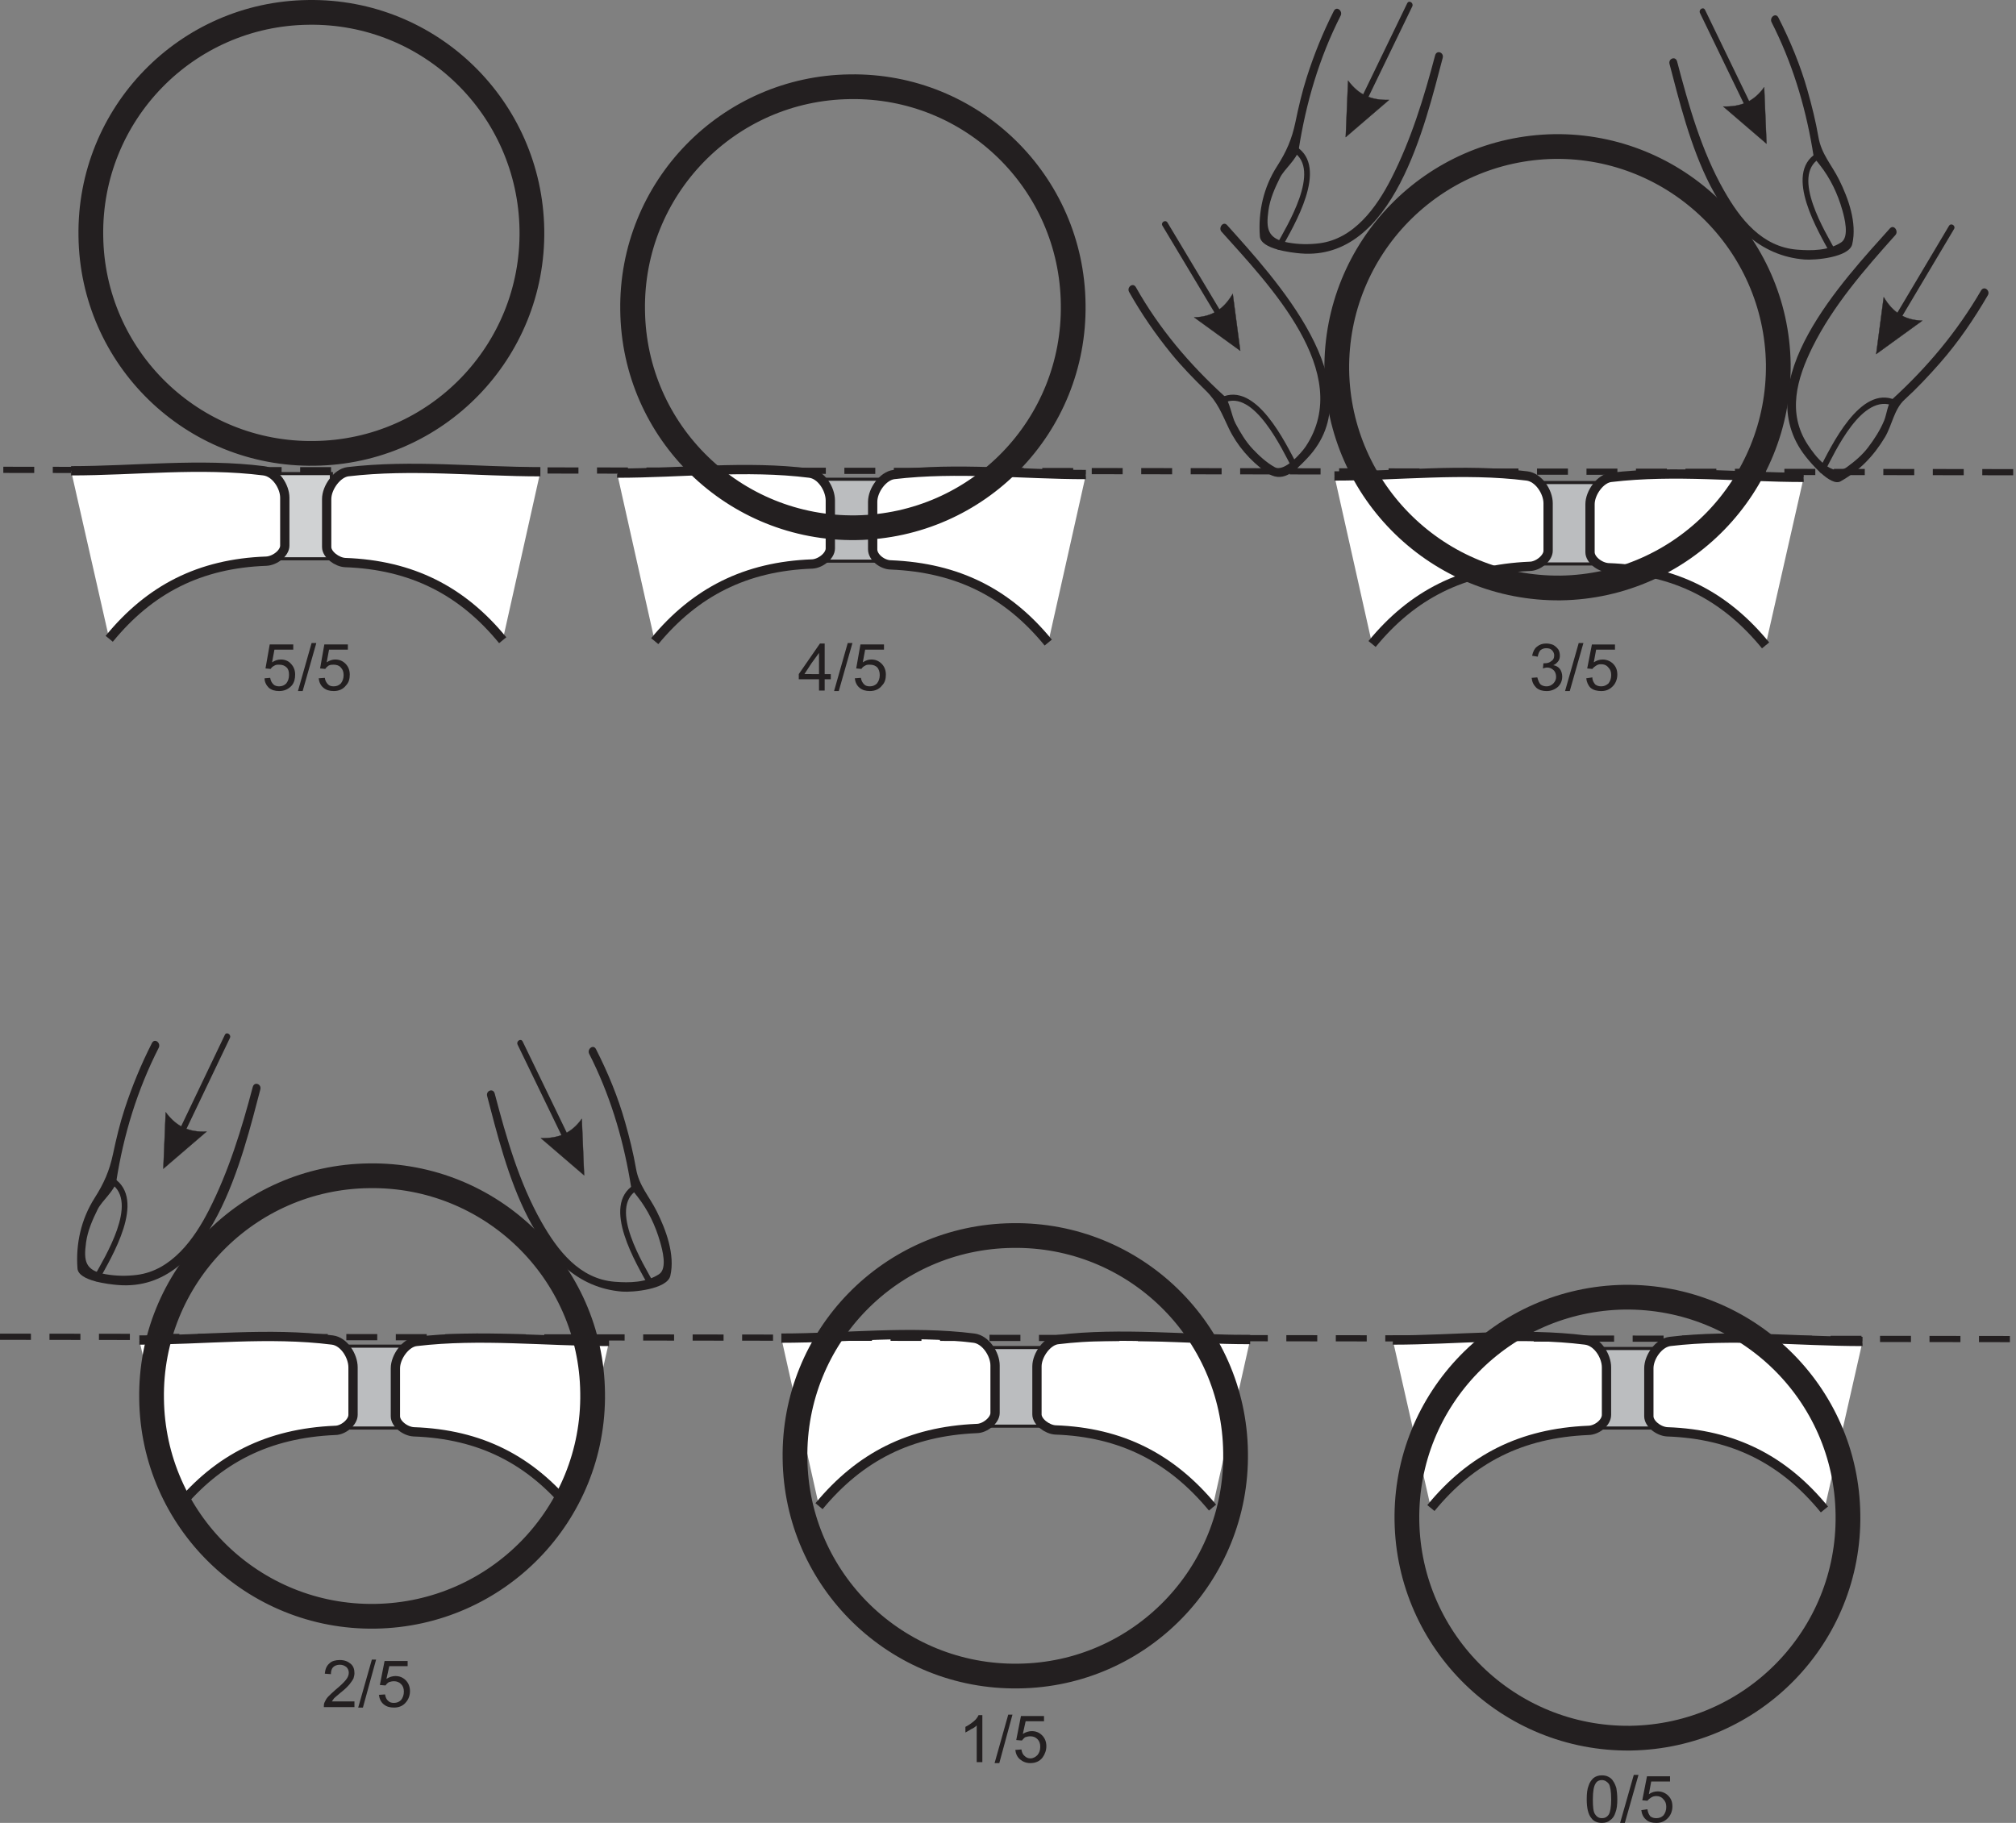 <?xml version="1.0" encoding="utf-8"?>
<!-- Generator: Adobe Illustrator 15.1.0, SVG Export Plug-In . SVG Version: 6.00 Build 0)  -->
<!DOCTYPE svg PUBLIC "-//W3C//DTD SVG 1.1//EN" "http://www.w3.org/Graphics/SVG/1.1/DTD/svg11.dtd">
<svg version="1.1" id="Layer_1" xmlns="http://www.w3.org/2000/svg" xmlns:xlink="http://www.w3.org/1999/xlink" x="0px" y="0px"
	 width="325.987px" height="294.806px" viewBox="-23.14 -3.089 325.987 294.806"
	 enable-background="new -23.14 -3.089 325.987 294.806" xml:space="preserve">
<rect x="-23.14" y="-3.089" width="325.987" height="294.806" fill="#808080" stroke="none"/>
<g>
	<g>
		<g>
			
				<line fill="none" stroke="#231F20" stroke-miterlimit="10" stroke-dasharray="5,3" x1="-22.605" y1="72.895" x2="302.846" y2="73.275"/>
		</g>
	</g>
	<rect x="109.447" y="74.417" fill="#BBBDBF" width="10.96" height="13.244"/>
	
		<rect x="109.447" y="74.417" fill="none" stroke="#231F20" stroke-width="0.5" stroke-miterlimit="10" width="10.96" height="13.244"/>
	<g>
		<path fill="#FFFFFF" d="M82.732,100.6l-6.089-27.172c10.352,0,20.854-1.295,31.129,0c1.903,0.229,3.35,2.587,3.35,4.415v7.763
			c0,1.219-1.6,2.437-2.894,2.513C97.422,88.498,89.278,92.685,82.732,100.6"/>
	</g>
	<g>
		<path fill="none" stroke="#231F20" stroke-width="1.502" stroke-miterlimit="10" d="M76.644,73.428
			c10.352,0,20.854-1.295,31.129,0c1.903,0.229,3.35,2.587,3.35,4.415v7.763c0,1.219-1.6,2.437-2.894,2.513
			c-10.808,0.381-18.952,4.566-25.497,12.481"/>
	</g>
	<g>
		<path fill="#FFFFFF" d="M146.361,100.828l6.09-27.172c-10.275,0-20.778-1.219-31.055,0c-1.75,0.229-3.425,2.512-3.425,4.413v7.688
			c0,1.294,1.598,2.512,2.969,2.512C131.748,88.727,139.816,92.836,146.361,100.828"/>
	</g>
	<g>
		<path fill="none" stroke="#231F20" stroke-width="1.502" stroke-miterlimit="10" d="M152.45,73.656
			c-10.275,0-20.778-1.219-31.055,0c-1.75,0.229-3.425,2.512-3.425,4.413v7.688c0,1.294,1.598,2.512,2.969,2.512
			c10.809,0.457,18.875,4.565,25.421,12.56"/>
	</g>
	<g>
		<rect x="225.44" y="74.95" fill="#BBBDBF" width="12.026" height="13.167"/>
	</g>
	<g>
		
			<rect x="225.44" y="74.95" fill="none" stroke="#231F20" stroke-width="0.5" stroke-miterlimit="10" width="12.026" height="13.167"/>
	</g>
	<g>
		<path fill="#FFFFFF" d="M198.726,101.057l-6.089-27.172c10.351,0,20.854-1.294,31.129,0c1.904,0.228,3.424,2.588,3.424,4.414
			v7.688c0,1.217-1.674,2.513-2.97,2.513C213.416,88.954,205.271,93.064,198.726,101.057"/>
	</g>
	<g>
		<path fill="none" stroke="#231F20" stroke-width="1.502" stroke-miterlimit="10" d="M192.637,73.885
			c10.351,0,20.854-1.294,31.129,0c1.904,0.228,3.424,2.588,3.424,4.414v7.688c0,1.217-1.674,2.513-2.97,2.513
			c-10.806,0.456-18.951,4.565-25.495,12.559"/>
	</g>
	<g>
		<path fill="#FFFFFF" d="M262.354,101.284l6.166-27.173c-10.351,0-20.854-1.216-31.129,0c-1.75,0.153-3.424,2.513-3.424,4.339
			v7.765c0,1.217,1.598,2.436,2.97,2.512C247.74,89.106,255.809,93.293,262.354,101.284"/>
	</g>
	<g>
		<path fill="none" stroke="#231F20" stroke-width="1.502" stroke-miterlimit="10" d="M268.52,74.112
			c-10.351,0-20.854-1.218-31.129,0c-1.75,0.153-3.424,2.513-3.424,4.339v7.765c0,1.217,1.598,2.436,2.97,2.512
			c10.807,0.38,18.874,4.566,25.42,12.559"/>
	</g>
	<g>
		<path fill="none" stroke="#231F20" stroke-width="4" stroke-miterlimit="10" d="M228.256,20.607
			c19.638-0.229,35.85,15.526,36.153,35.164c0.229,19.712-15.526,35.924-35.164,36.229c-19.712,0.229-35.925-15.526-36.229-35.239
			C192.789,37.046,208.543,20.911,228.256,20.607z M114.318,10.94c19.713-0.304,35.85,15.451,36.076,35.163
			c0.307,19.714-15.374,35.85-35.087,36.153c-19.712,0.305-35.924-15.451-36.152-35.163C78.851,27.381,94.605,11.169,114.318,10.94z
			 M26.715-1.085C46.427-1.39,62.563,14.366,62.867,34.078c0.305,19.713-15.45,35.925-35.163,36.152
			C7.991,70.536-8.22,54.781-8.449,35.068C-8.753,15.355,7.002-0.856,26.715-1.085z"/>
	</g>
	<g>
		<rect x="21.234" y="73.504" fill="#D0D2D3" width="9.209" height="13.776"/>
	</g>
	<g>
		
			<rect x="21.234" y="73.504" fill="none" stroke="#231F20" stroke-width="0.5" stroke-miterlimit="10" width="9.209" height="13.776"/>
	</g>
	<g>
		<path fill="#FFFFFF" d="M-5.48,100.219l-6.165-27.172c10.352,0,20.854-1.294,31.13,0c1.979,0.229,3.426,2.589,3.426,4.338v7.766
			c0,1.217-1.6,2.437-2.969,2.513C9.133,88.041,1.065,92.228-5.48,100.219"/>
	</g>
	<g>
		<path fill="none" stroke="#231F20" stroke-width="1.502" stroke-miterlimit="10" d="M-11.646,73.047
			c10.352,0,20.854-1.294,31.13,0c1.979,0.229,3.426,2.589,3.426,4.338v7.766c0,1.217-1.6,2.437-2.969,2.513
			C9.133,88.041,1.065,92.228-5.48,100.22"/>
	</g>
	<g>
		<path fill="#FFFFFF" d="M58.148,100.448L64.237,73.2c-10.351,0-20.777-1.218-31.13,0c-1.75,0.229-3.424,2.587-3.424,4.414v7.765
			c0,1.217,1.674,2.435,2.968,2.511C43.459,88.27,51.603,92.455,58.148,100.448"/>
	</g>
	<g>
		<path fill="none" stroke="#231F20" stroke-width="1.502" stroke-miterlimit="10" d="M64.237,73.2c-10.351,0-20.777-1.218-31.13,0
			c-1.75,0.229-3.424,2.587-3.424,4.414v7.765c0,1.217,1.674,2.435,2.968,2.511c10.809,0.38,18.951,4.567,25.497,12.56"/>
	</g>
	<g>
		<g>
			<g>
				<path fill="#231F20" d="M282.453,33.853c-7.52,8.404-23.089,24.806-13.645,36.853c0.814,1.039,4.077,4.948,5.663,4.055
					c3.093-1.742,5.359-4.101,7.182-7.136c1.146-1.907,1.47-4.523,3.166-6.071c2.033-1.854,3.917-3.866,5.733-5.932
					c2.961-3.368,5.491-7.095,7.744-10.964c0.434-0.746-0.611-1.6-1.103-0.758c-3.859,6.635-8.697,12.414-14.361,17.582
					c-0.752,0.688-0.888,2.438-1.306,3.441c-0.652,1.566-1.577,2.999-2.6,4.346c-0.951,1.254-2.17,2.272-3.434,3.193
					c-2.46,1.793-5.158-1.861-6.312-3.622c-3.369-5.137-1.772-10.691,0.767-15.809c3.33-6.708,8.446-12.576,13.405-18.118
					C283.905,34.298,283.091,33.141,282.453,33.853L282.453,33.853z"/>
			</g>
		</g>
	</g>
	<g>
		<g>
			<g>
				<path fill="#231F20" d="M292.008,33.445c-3.577,6.014-7.153,12.026-10.73,18.039c-0.317,0.536,0.49,1.061,0.82,0.506
					c3.577-6.014,7.153-12.026,10.73-18.039C293.146,33.414,292.338,32.89,292.008,33.445L292.008,33.445z"/>
				<path fill="#231F20" d="M283.335,61.605c-5.689-2.521-10.393,7.53-12.257,11.113c-0.287,0.551,0.521,1.079,0.819,0.505
					c1.693-3.252,6.091-12.911,11.186-10.654C283.651,62.821,283.885,61.849,283.335,61.605L283.335,61.605z"/>
			</g>
		</g>
	</g>
	<g>
		<path fill="#231F20" d="M280.24,54.172l1.218-9.21c1.445,2.437,3.35,3.729,6.242,3.808L280.24,54.172z"/>
	</g>
	<g>
		
			<path fill="none" stroke="#231F20" stroke-width="0.046" stroke-linecap="round" stroke-linejoin="round" stroke-miterlimit="10" d="
			M280.24,54.172l1.218-9.21c1.445,2.437,3.35,3.729,6.242,3.808L280.24,54.172z"/>
	</g>
	<g>
		<g>
			<g>
				<path fill="#231F20" d="M174.377,34.38c7.546,8.436,21.579,22.818,13.6,34.764c-0.622,0.932-3.433,4.189-4.988,3.323
					c-1.354-0.754-2.505-1.827-3.563-2.942c-1.146-1.208-2-2.668-2.782-4.125c-0.629-1.172-0.949-3.654-1.82-4.449
					c-5.654-5.158-10.521-10.898-14.285-17.582c-0.479-0.851-1.524,0.006-1.103,0.757c1.995,3.541,4.271,6.852,6.839,10.001
					c1.705,2.089,3.593,4.022,5.519,5.908c1.971,1.929,2.604,3.728,3.751,6.123c1.36,2.847,3.467,5.24,6.001,7.091
					c2.665,1.946,4.598-0.035,6.64-2.171c11.169-11.681-5.414-29.385-12.901-37.758C174.642,32.607,173.827,33.765,174.377,34.38
					L174.377,34.38z"/>
			</g>
		</g>
	</g>
	<g>
		<g>
			<g>
				<path fill="#231F20" d="M164.827,33.417c3.603,6.012,7.204,12.024,10.808,18.037c0.332,0.554,1.141,0.029,0.82-0.505
					c-3.604-6.013-7.205-12.025-10.809-18.037C165.315,32.359,164.507,32.882,164.827,33.417L164.827,33.417z"/>
				<path fill="#231F20" d="M174.762,62.062c4.867-2.324,9.474,7.609,11.071,10.628c0.303,0.572,1.11,0.044,0.819-0.505
					c-1.906-3.604-6.671-13.708-12.372-10.986C173.731,61.462,174.191,62.334,174.762,62.062L174.762,62.062z"/>
			</g>
		</g>
	</g>
	<g>
		<path fill="#231F20" d="M177.414,53.64l-1.219-9.21c-1.444,2.437-3.271,3.729-6.24,3.807L177.414,53.64z"/>
	</g>
	<g>
		
			<path fill="none" stroke="#231F20" stroke-width="0.046" stroke-linecap="round" stroke-linejoin="round" stroke-miterlimit="10" d="
			M177.414,53.64l-1.219-9.21c-1.444,2.437-3.271,3.729-6.24,3.807L177.414,53.64z"/>
	</g>
	<g>
		<path fill="#231F20" d="M19.637,106.612l0.913-0.075c0.076,0.458,0.229,0.762,0.532,1.066c0.229,0.229,0.608,0.305,0.914,0.305
			c0.457,0,0.837-0.153,1.142-0.458c0.305-0.382,0.456-0.838,0.456-1.369c0-0.533-0.076-0.914-0.38-1.22
			c-0.304-0.304-0.686-0.455-1.217-0.455c-0.306,0-0.533,0-0.763,0.151c-0.305,0.153-0.456,0.304-0.607,0.533l-0.837-0.075
			l0.685-3.883h3.806v0.838h-3.045l-0.38,2.055c0.457-0.306,0.913-0.457,1.446-0.457c0.609,0,1.218,0.229,1.598,0.685
			c0.457,0.458,0.686,1.064,0.686,1.75s-0.152,1.296-0.532,1.751c-0.533,0.608-1.218,0.914-2.055,0.914
			c-0.687,0-1.219-0.154-1.676-0.533C19.941,107.754,19.637,107.222,19.637,106.612"/>
	</g>
	<g>
		<polygon fill="#231F20" points="25.04,108.667 27.247,100.903 28.009,100.903 25.802,108.667 		"/>
	</g>
	<g>
		<path fill="#231F20" d="M28.389,106.612l0.99-0.075c0.077,0.458,0.228,0.762,0.533,1.066c0.229,0.229,0.532,0.305,0.914,0.305
			c0.457,0,0.837-0.153,1.142-0.458c0.304-0.382,0.456-0.838,0.456-1.369c0-0.533-0.152-0.914-0.456-1.22
			c-0.229-0.304-0.686-0.455-1.142-0.455c-0.305,0-0.533,0-0.838,0.151c-0.229,0.153-0.381,0.304-0.531,0.533l-0.838-0.075
			l0.686-3.883h3.805v0.838h-3.044l-0.38,2.055c0.457-0.306,0.913-0.457,1.37-0.457c0.686,0,1.218,0.229,1.675,0.685
			c0.457,0.458,0.686,1.064,0.686,1.75s-0.152,1.296-0.608,1.751c-0.457,0.608-1.142,0.914-1.979,0.914
			c-0.686,0-1.219-0.154-1.675-0.533C28.693,107.754,28.465,107.222,28.389,106.612"/>
	</g>
	<g>
		<path fill="#231F20" d="M108.078,106.765h-2.056v-0.838l2.056-2.969v1.218l-1.143,1.749h1.143V106.765z M109.295,108.591v-1.826
			h-1.217v-0.838h1.217v-3.424l-1.217,1.674v-1.218l1.369-1.979h0.762v4.947h0.99v0.838h-0.99v1.827L109.295,108.591
			L109.295,108.591z"/>
	</g>
	<g>
		<polygon fill="#231F20" points="111.73,108.667 113.938,100.903 114.699,100.903 112.492,108.667 		"/>
	</g>
	<g>
		<path fill="#231F20" d="M115.079,106.612l0.989-0.075c0.076,0.458,0.229,0.762,0.533,1.066c0.229,0.229,0.533,0.305,0.913,0.305
			c0.457,0,0.837-0.153,1.142-0.458c0.306-0.382,0.457-0.838,0.457-1.369c0-0.533-0.151-0.914-0.381-1.22
			c-0.304-0.304-0.685-0.455-1.217-0.455c-0.305,0-0.533,0-0.761,0.151c-0.304,0.153-0.457,0.304-0.608,0.533l-0.838-0.075
			l0.687-3.883h3.806v0.838h-3.045l-0.381,2.055c0.457-0.306,0.914-0.457,1.371-0.457c0.685,0,1.218,0.229,1.674,0.685
			c0.457,0.458,0.685,1.064,0.685,1.75s-0.151,1.296-0.608,1.751c-0.457,0.608-1.143,0.914-1.979,0.914
			c-0.685,0-1.218-0.154-1.674-0.533C115.384,107.754,115.156,107.222,115.079,106.612"/>
	</g>
	<g>
		<path fill="#231F20" d="M224.527,106.536l0.913-0.076c0.152,0.534,0.307,0.914,0.532,1.142c0.306,0.229,0.609,0.307,0.99,0.307
			s0.761-0.153,1.064-0.458c0.305-0.306,0.457-0.686,0.457-1.065c0-0.457-0.151-0.837-0.38-1.066
			c-0.305-0.303-0.684-0.457-1.066-0.457c-0.228,0-0.456,0.076-0.684,0.154l0.076-0.838h0.152c0.456,0,0.762-0.076,1.064-0.305
			c0.38-0.229,0.532-0.532,0.532-0.99c0-0.304-0.152-0.609-0.379-0.837c-0.229-0.229-0.533-0.305-0.913-0.305
			c-0.306,0-0.609,0.075-0.915,0.305c-0.227,0.228-0.379,0.607-0.456,1.064l-0.912-0.151c0.152-0.687,0.38-1.143,0.76-1.446
			c0.458-0.379,0.914-0.533,1.522-0.533c0.381,0,0.761,0.077,1.142,0.229c0.382,0.229,0.609,0.458,0.837,0.762
			c0.153,0.304,0.229,0.609,0.229,0.99c0,0.305-0.076,0.608-0.229,0.837c-0.228,0.305-0.455,0.533-0.837,0.686
			c0.458,0.074,0.837,0.305,1.066,0.607c0.228,0.306,0.38,0.763,0.38,1.218c0,0.687-0.229,1.218-0.686,1.675
			c-0.532,0.456-1.143,0.687-1.826,0.687c-0.685,0-1.217-0.154-1.674-0.533C224.831,107.678,224.604,107.222,224.527,106.536"/>
	</g>
	<g>
		<polygon fill="#231F20" points="229.931,108.667 232.138,100.903 232.9,100.903 230.692,108.667 		"/>
	</g>
	<g>
		<path fill="#231F20" d="M233.356,106.612l0.988-0.151c0,0.532,0.229,0.838,0.459,1.142c0.304,0.229,0.606,0.304,0.991,0.304
			c0.456,0,0.76-0.151,1.142-0.456c0.304-0.381,0.456-0.838,0.456-1.37s-0.152-0.913-0.456-1.218
			c-0.306-0.38-0.686-0.532-1.219-0.532c-0.306,0-0.532,0.075-0.762,0.228c-0.229,0.154-0.457,0.306-0.608,0.535l-0.837-0.076
			l0.761-3.882h3.73v0.836h-3.046l-0.38,2.055c0.456-0.304,0.912-0.456,1.444-0.456c0.609,0,1.219,0.229,1.675,0.684
			c0.457,0.459,0.686,0.991,0.686,1.751c0,0.686-0.229,1.295-0.608,1.751c-0.532,0.608-1.142,0.912-1.978,0.912
			c-0.687,0-1.296-0.152-1.751-0.532C233.66,107.754,233.433,107.222,233.356,106.612"/>
	</g>
	<g>
		<g>
			<g>
				<path fill="#231F20" d="M208.918,5.871c-1.805,6.826-3.874,13.614-7.091,19.924c-2.385,4.676-6.044,9.762-11.645,10.464
					c-1.682,0.211-3.346,0.181-5.018-0.116c-3.362-0.596-3.607-2.224-3.196-5.206c0.257-1.864,1.037-3.621,1.868-5.289
					c0.708-1.424,2.786-3.04,3.02-4.538c1.184-7.566,3.311-14.823,6.786-21.665c0.389-0.765-0.658-1.628-1.102-0.757
					c-1.746,3.438-3.179,6.979-4.355,10.647c-0.772,2.409-1.347,4.877-1.86,7.353c-0.572,2.747-1.468,4.776-2.968,7.112
					c-2.175,3.386-3.077,7.362-2.775,11.344c0.155,2.061,5.107,2.629,6.578,2.752c15.076,1.256,20.146-20.881,22.987-31.627
					C210.38,5.394,209.167,4.929,208.918,5.871L208.918,5.871z"/>
			</g>
		</g>
	</g>
	<g>
		<g>
			<g>
				<path fill="#231F20" d="M204.404-2.555c-3.045,6.292-6.089,12.584-9.134,18.876c-0.27,0.558,0.538,1.088,0.82,0.506
					c3.045-6.292,6.089-12.584,9.134-18.876C205.494-2.607,204.687-3.138,204.404-2.555L204.404-2.555z"/>
				<path fill="#231F20" d="M186.004,21.495c4.56,2.906-1.068,12.001-2.758,15.069c-0.302,0.545,0.508,1.072,0.819,0.505
					c1.994-3.62,7.725-13.055,2.416-16.438C185.946,20.29,185.49,21.168,186.004,21.495L186.004,21.495z"/>
			</g>
		</g>
	</g>
	<g>
		<path fill="#231F20" d="M194.463,19.085l7.003-6.015c-2.816,0.076-4.87-0.761-6.622-3.118L194.463,19.085z"/>
	</g>
	<g>
		
			<path fill="none" stroke="#231F20" stroke-width="0.046" stroke-linecap="round" stroke-linejoin="round" stroke-miterlimit="10" d="
			M194.463,19.085l7.003-6.015c-2.816,0.076-4.87-0.761-6.622-3.118L194.463,19.085z"/>
	</g>
	<g>
		<g>
			<g>
				<path fill="#231F20" d="M246.822,7.259c3.046,11.563,7.322,30.463,21.838,31.624c1.649,0.132,7.203-0.33,7.705-2.474
					c0.807-3.447-0.625-7.424-2.133-10.453c-1.208-2.428-2.854-4.104-3.337-6.908c-0.438-2.538-1.062-5.039-1.762-7.515
					c-1.151-4.077-2.788-8.009-4.705-11.779c-0.443-0.872-1.49-0.008-1.102,0.757c3.265,6.42,5.351,13.197,6.57,20.286
					c0.313,1.825,0.089,1.343,1.233,2.799c1.707,2.17,2.894,4.665,3.638,7.311c0.332,1.177,1.183,4.317-0.197,5.209
					c-2.081,1.345-4.751,1.359-7.117,1.171c-5.706-0.457-9.208-4.953-11.851-9.611c-3.636-6.413-5.688-13.731-7.552-20.814
					C247.805,5.918,246.592,6.382,246.822,7.259L246.822,7.259z"/>
			</g>
		</g>
	</g>
	<g>
		<g>
			<g>
				<path fill="#231F20" d="M251.746-0.984c3.044,6.292,6.089,12.583,9.133,18.875c0.282,0.583,1.09,0.052,0.82-0.505
					c-3.045-6.292-6.09-12.583-9.134-18.875C252.284-2.071,251.477-1.541,251.746-0.984L251.746-0.984z"/>
				<path fill="#231F20" d="M270.562,21.698c-5.34,3.342,0.362,12.739,2.343,16.362c0.312,0.568,1.119,0.041,0.82-0.505
					c-1.688-3.086-7.28-12.118-2.683-14.995C271.559,22.237,271.103,21.359,270.562,21.698L270.562,21.698z"/>
			</g>
		</g>
	</g>
	<g>
		<path fill="#231F20" d="M262.507,20.15l-7.002-6.014c2.814,0.075,4.948-0.762,6.622-3.119L262.507,20.15z"/>
	</g>
	<g>
		
			<path fill="none" stroke="#231F20" stroke-width="0.046" stroke-linecap="round" stroke-linejoin="round" stroke-miterlimit="10" d="
			M262.507,20.15l-7.002-6.014c2.814,0.075,4.948-0.762,6.622-3.119L262.507,20.15z"/>
	</g>
	<g>
		<rect x="32.271" y="214.615" fill="#BBBDBF" width="10.429" height="13.242"/>
	</g>
	<g>
		
			<rect x="32.271" y="214.615" fill="none" stroke="#231F20" stroke-width="0.5" stroke-miterlimit="10" width="10.429" height="13.242"/>
	</g>
	<g>
		<path fill="#FFFFFF" d="M5.556,240.796l-6.165-27.171c10.428,0,20.931-1.296,31.206,0c1.903,0.229,3.349,2.587,3.349,4.414v7.687
			c0,1.218-1.598,2.511-2.892,2.511C20.245,228.694,12.102,232.805,5.556,240.796"/>
	</g>
	<g>
		<path fill="#FFFFFF" d="M69.185,241.024l6.165-27.171c-10.352,0-20.854-1.219-31.129,0c-1.75,0.151-3.425,2.512-3.425,4.338v7.765
			c0,1.217,1.598,2.437,2.968,2.513C54.571,228.847,62.639,233.032,69.185,241.024"/>
	</g>
	<g>
		<path fill="none" stroke="#231F20" stroke-width="1.502" stroke-miterlimit="10" d="M75.35,213.854
			c-10.352,0-20.854-1.219-31.129,0c-1.75,0.151-3.425,2.512-3.425,4.338v7.765c0,1.217,1.598,2.437,2.968,2.513
			c10.808,0.379,18.875,4.564,25.421,12.558 M-0.609,213.625c10.428,0,20.931-1.296,31.206,0c1.903,0.229,3.349,2.587,3.349,4.414
			v7.687c0,1.218-1.598,2.511-2.892,2.511c-10.808,0.458-18.951,4.567-25.497,12.561"/>
	</g>
	<g>
		<rect x="136.01" y="214.842" fill="#BBBDBF" width="10.808" height="12.711"/>
	</g>
	<g>
		
			<rect x="136.01" y="214.842" fill="none" stroke="#231F20" stroke-width="0.5" stroke-miterlimit="10" width="10.808" height="12.711"/>
	</g>
	<g>
		<path fill="#FFFFFF" d="M109.295,240.492l-6.089-27.174c10.351,0,20.854-1.295,31.13,0c1.901,0.229,3.425,2.588,3.425,4.415v7.687
			c0,1.219-1.675,2.513-2.968,2.513C123.984,228.391,115.917,232.5,109.295,240.492"/>
	</g>
	<g>
		<path fill="none" stroke="#231F20" stroke-width="1.502" stroke-miterlimit="10" d="M103.206,213.319
			c10.351,0,20.854-1.295,31.13,0c1.901,0.229,3.425,2.588,3.425,4.415v7.687c0,1.219-1.675,2.513-2.968,2.513
			c-10.809,0.458-18.875,4.566-25.498,12.561"/>
	</g>
	<g>
		<path fill="#FFFFFF" d="M172.924,240.721l6.089-27.172c-10.351,0-20.854-1.219-31.053,0c-1.75,0.152-3.425,2.512-3.425,4.338
			v7.765c0,1.217,1.674,2.437,2.969,2.512C158.234,228.542,166.303,232.729,172.924,240.721"/>
	</g>
	<g>
		<path fill="none" stroke="#231F20" stroke-width="1.502" stroke-miterlimit="10" d="M179.013,213.549
			c-10.351,0-20.854-1.219-31.053,0c-1.75,0.152-3.425,2.512-3.425,4.338v7.765c0,1.217,1.674,2.437,2.969,2.512
			c10.729,0.38,18.799,4.566,25.421,12.56"/>
	</g>
	<g>
		<rect x="234.954" y="214.995" fill="#BBBDBF" width="11.035" height="12.861"/>
	</g>
	<g>
		
			<rect x="234.954" y="214.995" fill="none" stroke="#231F20" stroke-width="0.5" stroke-miterlimit="10" width="11.035" height="12.861"/>
	</g>
	<g>
		<path fill="#FFFFFF" d="M208.24,240.796l-6.165-27.171c10.427,0,20.854-1.296,31.129,0c1.979,0.229,3.426,2.587,3.426,4.414v7.687
			c0,1.295-1.601,2.511-2.969,2.511C222.854,228.694,214.785,232.805,208.24,240.796"/>
	</g>
	<g>
		<path fill="none" stroke="#231F20" stroke-width="1.502" stroke-miterlimit="10" d="M202.074,213.625
			c10.427,0,20.854-1.296,31.129,0c1.979,0.229,3.426,2.587,3.426,4.414v7.687c0,1.295-1.601,2.511-2.969,2.511
			c-10.81,0.458-18.875,4.567-25.423,12.561"/>
	</g>
	<g>
		<path fill="#FFFFFF" d="M271.868,241.024l6.165-27.171c-10.428,0-20.854-1.219-31.13,0c-1.826,0.229-3.424,2.512-3.424,4.338
			v7.765c0,1.217,1.599,2.437,2.971,2.513C257.254,228.847,265.323,233.032,271.868,241.024"/>
	</g>
	<g>
		<path fill="none" stroke="#231F20" stroke-width="1.502" stroke-miterlimit="10" d="M278.033,213.854
			c-10.428,0-20.854-1.219-31.13,0c-1.826,0.229-3.424,2.512-3.424,4.338v7.765c0,1.217,1.599,2.437,2.971,2.513
			c10.806,0.379,18.874,4.564,25.42,12.558"/>
	</g>
	<g>
		<path fill="none" stroke="#231F20" stroke-width="4" stroke-miterlimit="10" d="M140.577,196.728
			c19.637-0.304,35.849,15.375,36.074,35.087c0.307,19.712-15.448,35.925-35.086,36.152c-19.713,0.305-35.925-15.45-36.152-35.163
			C105.109,213.092,120.864,196.956,140.577,196.728z M36.533,187.062c19.712-0.304,35.924,15.449,36.152,35.086
			c0.304,19.714-15.451,35.85-35.164,36.153S1.598,242.85,1.369,223.137C1.065,203.502,16.82,187.29,36.533,187.062z"/>
	</g>
	<g>
		<path fill="#231F20" d="M233.433,287.909c0-0.913,0.076-1.676,0.304-2.208c0.152-0.532,0.457-0.912,0.763-1.219
			c0.38-0.304,0.837-0.456,1.369-0.456v0.763c-0.382,0-0.761,0.151-0.989,0.532c-0.304,0.457-0.456,1.295-0.456,2.588
			c0,1.218,0.075,2.055,0.379,2.436c0.305,0.458,0.684,0.608,1.066,0.608v0.763c-0.685,0-1.296-0.229-1.676-0.763
			C233.66,290.345,233.433,289.278,233.433,287.909 M235.867,284.027c0.458,0,0.762,0.076,1.065,0.229s0.608,0.381,0.76,0.686
			c0.23,0.305,0.383,0.685,0.533,1.142c0.076,0.457,0.154,1.065,0.154,1.827c0,0.837-0.076,1.598-0.305,2.133
			c-0.152,0.532-0.457,0.988-0.837,1.216c-0.304,0.305-0.763,0.458-1.37,0.458v-0.762c0.458,0,0.837-0.152,1.142-0.609
			c0.229-0.38,0.38-1.217,0.38-2.436c0-1.294-0.153-2.132-0.38-2.513c-0.305-0.381-0.684-0.607-1.142-0.607L235.867,284.027
			L235.867,284.027L235.867,284.027z"/>
	</g>
	<g>
		<polygon fill="#231F20" points="238.836,291.714 241.043,283.951 241.805,283.951 239.598,291.714 		"/>
	</g>
	<g>
		<path fill="#231F20" d="M242.261,289.66l0.989-0.153c0.076,0.532,0.229,0.836,0.458,1.142c0.305,0.229,0.608,0.305,0.99,0.305
			c0.456,0,0.837-0.151,1.143-0.456c0.304-0.381,0.456-0.838,0.456-1.37c0-0.534-0.152-0.914-0.456-1.218
			c-0.306-0.38-0.687-0.533-1.143-0.533c-0.306,0-0.608,0.075-0.838,0.229c-0.228,0.152-0.457,0.306-0.608,0.532l-0.836-0.074
			l0.761-3.884h3.729v0.839h-3.045l-0.38,2.054c0.456-0.305,0.912-0.455,1.445-0.455c0.608,0,1.218,0.229,1.674,0.684
			c0.458,0.458,0.687,0.991,0.687,1.751c0,0.686-0.229,1.294-0.608,1.75c-0.533,0.609-1.143,0.913-1.979,0.913
			c-0.687,0-1.296-0.153-1.675-0.532C242.565,290.802,242.338,290.269,242.261,289.66"/>
	</g>
	<g>
		<path fill="none" stroke="#231F20" stroke-width="4" stroke-miterlimit="10" d="M239.521,206.698
			c19.713-0.229,35.925,15.449,36.152,35.164c0.305,19.712-15.45,35.85-35.164,36.151c-19.712,0.229-35.848-15.524-36.151-35.164
			C204.054,223.139,219.808,207.003,239.521,206.698z"/>
	</g>
	<g>
		
			<line fill="none" stroke="#231F20" stroke-miterlimit="10" stroke-dasharray="5,3" x1="-23.139" y1="213.092" x2="302.313" y2="213.473"/>
	</g>
	<g>
		<path fill="#231F20" d="M34.174,272.077v0.911h-4.948c0-0.228,0-0.455,0.077-0.683c0.152-0.305,0.304-0.686,0.608-0.991
			c0.305-0.304,0.685-0.684,1.218-1.14c0.837-0.687,1.37-1.219,1.674-1.602c0.304-0.38,0.456-0.761,0.456-1.142
			c0-0.38-0.152-0.684-0.38-0.912c-0.305-0.229-0.609-0.38-1.065-0.38c-0.457,0-0.837,0.152-1.065,0.38
			c-0.305,0.303-0.38,0.685-0.38,1.143l-0.99-0.076c0.077-0.764,0.305-1.295,0.761-1.675c0.381-0.381,0.99-0.533,1.675-0.533
			c0.762,0,1.293,0.229,1.75,0.608c0.457,0.381,0.609,0.913,0.609,1.521c0,0.305-0.077,0.533-0.152,0.838
			c-0.151,0.305-0.381,0.608-0.608,0.913c-0.306,0.38-0.762,0.836-1.445,1.37c-0.533,0.456-0.914,0.761-1.066,0.914
			c-0.151,0.228-0.304,0.379-0.38,0.532h3.653V272.077z"/>
	</g>
	<g>
		<polygon fill="#231F20" points="34.782,273.067 36.99,265.304 37.675,265.304 35.543,273.067 		"/>
	</g>
	<g>
		<path fill="#231F20" d="M38.131,271.012l0.99-0.075c0.075,0.456,0.229,0.837,0.532,1.065c0.229,0.228,0.533,0.305,0.913,0.305
			c0.457,0,0.838-0.153,1.143-0.457c0.304-0.381,0.457-0.838,0.457-1.371c0-0.532-0.152-0.912-0.457-1.217
			c-0.306-0.305-0.686-0.457-1.143-0.457c-0.304,0-0.607,0.075-0.837,0.152c-0.228,0.152-0.38,0.305-0.533,0.532l-0.913-0.075
			l0.762-3.882h3.729v0.837h-2.968l-0.457,2.056c0.457-0.305,0.99-0.458,1.446-0.458c0.685,0,1.217,0.229,1.674,0.686
			c0.456,0.456,0.685,1.064,0.685,1.75c0,0.685-0.229,1.294-0.608,1.749c-0.457,0.609-1.143,0.914-1.979,0.914
			c-0.685,0-1.217-0.151-1.674-0.532C38.436,272.151,38.207,271.621,38.131,271.012"/>
	</g>
	<g>
		<path fill="#231F20" d="M135.706,281.896h-0.913v-5.937c-0.229,0.228-0.533,0.456-0.914,0.606
			c-0.305,0.229-0.686,0.38-0.913,0.534v-0.914c0.457-0.228,0.913-0.532,1.37-0.913c0.38-0.305,0.608-0.685,0.761-0.988h0.608
			L135.706,281.896L135.706,281.896z"/>
	</g>
	<g>
		<polygon fill="#231F20" points="137.685,282.049 139.892,274.209 140.577,274.209 138.446,282.049 		"/>
	</g>
	<g>
		<path fill="#231F20" d="M141.033,279.916l0.988-0.075c0.076,0.458,0.229,0.838,0.533,1.064c0.23,0.229,0.533,0.382,0.915,0.382
			c0.456,0,0.836-0.229,1.142-0.532c0.305-0.381,0.457-0.762,0.457-1.371c0-0.532-0.152-0.912-0.457-1.217
			c-0.306-0.306-0.686-0.458-1.142-0.458c-0.306,0-0.609,0.077-0.838,0.152c-0.229,0.152-0.38,0.381-0.533,0.532l-0.912-0.076
			l0.762-3.881h3.729v0.838h-2.969l-0.457,2.056c0.457-0.306,0.989-0.457,1.444-0.457c0.686,0,1.218,0.229,1.675,0.684
			c0.458,0.458,0.685,1.065,0.685,1.751c0,0.685-0.228,1.293-0.609,1.827c-0.455,0.607-1.141,0.912-1.977,0.912
			c-0.686,0-1.218-0.229-1.674-0.608C141.338,281.059,141.11,280.525,141.033,279.916"/>
	</g>
	<g>
		<g>
			<g>
				<path fill="#231F20" d="M17.728,172.706c-1.804,6.825-3.875,13.614-7.091,19.924c-2.384,4.675-6.044,9.761-11.643,10.463
					c-1.682,0.211-3.348,0.183-5.019-0.105c-3.373-0.579-3.607-2.152-3.197-5.155c0.258-1.878,1.037-3.648,1.868-5.33
					c0.708-1.434,2.785-3.052,3.021-4.555c1.185-7.561,3.386-14.763,6.861-21.589c0.391-0.766-0.656-1.629-1.101-0.758
					c-1.746,3.428-3.199,6.952-4.396,10.606c-0.787,2.396-1.37,4.855-1.893,7.321c-0.581,2.744-1.477,4.778-2.972,7.117
					c-2.176,3.405-3.078,7.412-2.776,11.409c0.154,2.028,5.133,2.561,6.578,2.676c15.085,1.219,20.14-20.851,22.988-31.627
					C19.189,172.229,17.977,171.764,17.728,172.706L17.728,172.706z"/>
			</g>
		</g>
	</g>
	<g>
		<g>
			<g>
				<path fill="#231F20" d="M13.214,164.281c-3.02,6.316-6.039,12.635-9.059,18.951c-0.267,0.559,0.541,1.09,0.82,0.504
					c3.02-6.316,6.039-12.635,9.059-18.951C14.301,164.228,13.493,163.696,13.214,164.281L13.214,164.281z"/>
				<path fill="#231F20" d="M-5.188,188.331c4.531,2.994-1.037,11.943-2.758,15.068c-0.3,0.545,0.508,1.071,0.82,0.504
					c2.033-3.689,7.684-12.955,2.417-16.437C-5.239,187.117-5.695,187.996-5.188,188.331L-5.188,188.331z"/>
			</g>
		</g>
	</g>
	<g>
		<path fill="#231F20" d="M3.272,185.92l7.002-6.013c-2.815,0.151-4.872-0.762-6.622-3.121L3.272,185.92z"/>
	</g>
	<g>
		
			<path fill="none" stroke="#231F20" stroke-width="0.046" stroke-linecap="round" stroke-linejoin="round" stroke-miterlimit="10" d="
			M3.272,185.92l7.002-6.013c-2.815,0.151-4.872-0.762-6.622-3.121L3.272,185.92z"/>
	</g>
	<g>
		<g>
			<g>
				<path fill="#231F20" d="M55.631,174.171c3.042,11.508,7.361,30.476,21.838,31.624c1.684,0.134,7.272-0.375,7.781-2.55
					c0.8-3.421-0.708-7.457-2.205-10.452c-1.208-2.418-2.856-4.095-3.34-6.889c-0.439-2.533-1.064-5.029-1.763-7.503
					c-1.153-4.087-2.786-8.03-4.707-11.812c-0.441-0.871-1.488-0.008-1.101,0.758c3.262,6.421,5.344,13.21,6.572,20.297
					c0.313,1.813,0.093,1.337,1.233,2.788c1.708,2.172,2.898,4.668,3.655,7.312c0.342,1.19,1.226,4.321-0.165,5.233
					c-2.098,1.376-4.772,1.413-7.169,1.224c-5.691-0.451-9.224-5.04-11.849-9.668c-3.629-6.398-5.687-13.693-7.554-20.76
					C56.611,172.83,55.399,173.295,55.631,174.171L55.631,174.171z"/>
			</g>
		</g>
	</g>
	<g>
		<g>
			<g>
				<path fill="#231F20" d="M60.554,165.851c3.044,6.292,6.089,12.584,9.133,18.876c0.282,0.583,1.09,0.053,0.82-0.504
					c-3.044-6.292-6.089-12.584-9.133-18.876C61.092,164.764,60.285,165.294,60.554,165.851L60.554,165.851z"/>
				<path fill="#231F20" d="M79.372,188.533c-5.373,3.348,0.426,12.822,2.417,16.437c0.312,0.567,1.121,0.041,0.819-0.504
					c-1.689-3.068-7.375-12.192-2.758-15.069C80.369,189.074,79.912,188.196,79.372,188.533L79.372,188.533z"/>
			</g>
		</g>
	</g>
	<g>
		<path fill="#231F20" d="M71.315,186.986l-7.002-6.014c2.816,0.076,4.947-0.761,6.622-3.12L71.315,186.986z"/>
	</g>
	<g>
		
			<path fill="none" stroke="#231F20" stroke-width="0.046" stroke-linecap="round" stroke-linejoin="round" stroke-miterlimit="10" d="
			M71.315,186.986l-7.002-6.014c2.816,0.076,4.947-0.761,6.622-3.12L71.315,186.986z"/>
	</g>
</g>
</svg>
